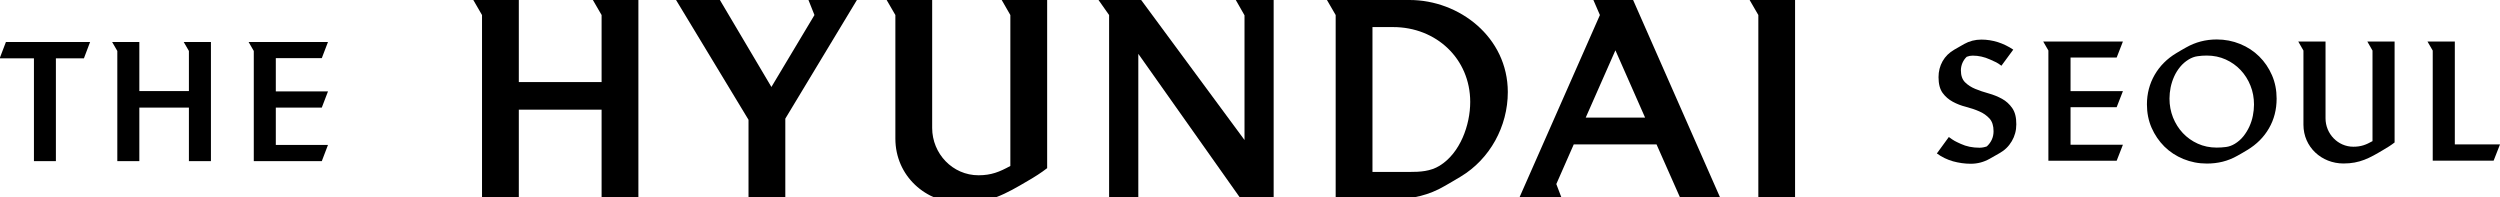<?xml version="1.0" encoding="utf-8"?>
<!-- Generator: Adobe Illustrator 26.0.2, SVG Export Plug-In . SVG Version: 6.00 Build 0)  -->
<svg version="1.1" id="Layer_1" xmlns="http://www.w3.org/2000/svg" xmlns:xlink="http://www.w3.org/1999/xlink" x="0px" y="0px"
	 viewBox="0 0 375.71 29.61" style="enable-background:new 0 0 375.71 29.61;" xml:space="preserve">
<g>
	<polygon points="0.89,6.31 -0.05,8.77 5.1,8.77 5.1,24.22 8.4,24.22 8.4,8.77 12.61,8.77 13.54,6.31 	"/>
	<polygon points="27.61,6.31 28.39,7.66 28.39,13.69 20.94,13.69 20.94,6.31 16.85,6.31 17.63,7.66 17.63,24.22 20.94,24.22 
		20.94,16.17 28.39,16.17 28.39,24.22 31.7,24.22 31.7,6.31 	"/>
	<polygon points="37.36,6.31 38.14,7.66 38.14,24.22 48.36,24.22 49.29,21.78 41.45,21.78 41.45,16.17 48.36,16.17 49.29,13.74 
		41.45,13.74 41.45,8.74 48.36,8.74 49.29,6.31 	"/>
	<polygon points="262.94,0 264.25,2.26 264.25,29.92 269.77,29.92 269.77,0 	"/>
	<polygon points="185.72,0 187.03,2.3 187.03,21.04 171.5,0 165.09,0 166.68,2.26 166.68,29.92 171.07,29.92 171.07,8.09 
		186.5,29.92 191.41,29.92 191.41,0 	"/>
	<g>
		<path d="M157.37,25.27V0h-6.83l1.3,2.26v22.68c-1.64,0.9-2.87,1.4-4.79,1.4c-3.89,0-6.96-3.25-6.96-7.11V0h-6.84l1.31,2.26v18.57
			c0,5.59,4.54,9.7,10.03,9.7c4.09,0,6.51-1.36,9.91-3.37C155.49,26.59,156.47,25.97,157.37,25.27"/>
	</g>
	<polygon points="121.5,0 122.4,2.26 115.93,13.07 108.19,0 101.6,0 112.49,18 112.49,29.91 118.02,29.91 118.02,17.83 128.78,0 	
		"/>
	<polygon points="89.1,0 90.41,2.26 90.41,12.33 77.97,12.33 77.97,0 71.13,0 72.44,2.26 72.44,29.92 77.97,29.92 77.97,16.48 
		90.41,16.48 90.41,29.92 95.94,29.92 95.94,0 	"/>
	<g>
		<path d="M216.36,24.9c-1.39,0.86-2.95,0.94-4.54,0.94h-5.56V4.07h3.11c6.47,0,11.58,4.76,11.58,11.25
			C220.95,18.81,219.43,23.01,216.36,24.9 M211.84,0h-12.42l1.31,2.26v27.65h8.92c2.62,0,5.16-0.61,7.41-1.93
			c0.82-0.46,1.64-0.95,2.46-1.44c4.38-2.63,7.08-7.53,7.08-12.71C226.59,5.58,219.3,0,211.84,0"/>
	</g>
	<path d="M242.77,7.56l4.46,10.11h-8.92L242.77,7.56z M239.46,0l0.98,2.26l-12.2,27.66h6.51l-0.86-2.26l2.62-5.96h12.44l3.64,8.22
		h6.02L245.43,0H239.46z"/>
	<polygon points="319.04,21.75 311.17,21.75 311.17,16.11 318.1,16.11 319.04,13.7 311.17,13.7 311.17,8.65 318.1,8.65 319.04,6.24 
		307.06,6.24 307.84,7.59 307.84,24.16 318.1,24.16 	"/>
	<g>
		<path d="M359.87,21.41V6.24h-4.1l0.78,1.36v13.61c-0.98,0.55-1.72,0.84-2.88,0.84c-2.33,0-4.18-1.95-4.18-4.27V6.24h-4.1
			l0.78,1.36v11.15c0,3.35,2.73,5.82,6.02,5.82c2.45,0,3.91-0.81,5.94-2.02C358.74,22.2,359.33,21.83,359.87,21.41"/>
	</g>
	<polygon points="364.81,6.24 365.6,7.6 365.6,24.15 374.75,24.15 375.71,21.7 368.92,21.7 368.92,6.24 	"/>
	<g>
		<path d="M342.14,14.82c0-1.26-0.23-2.44-0.7-3.52c-0.47-1.08-1.11-2.02-1.92-2.82c-0.81-0.8-1.76-1.42-2.86-1.87
			c-1.1-0.45-2.27-0.68-3.52-0.68c-1.66,0-3.19,0.4-4.6,1.2c-0.25,0.13-0.49,0.27-0.74,0.42c-0.25,0.15-0.49,0.3-0.74,0.44
			c-1.4,0.84-2.48,1.93-3.25,3.26c-0.77,1.34-1.16,2.82-1.16,4.44c0,1.26,0.23,2.43,0.7,3.51c0.47,1.07,1.11,2.01,1.92,2.82
			c0.81,0.8,1.77,1.43,2.87,1.88c1.1,0.45,2.27,0.68,3.52,0.68c0.82,0,1.61-0.09,2.37-0.28c0.76-0.19,1.51-0.49,2.23-0.9
			c0.25-0.13,0.49-0.27,0.74-0.42c0.25-0.15,0.49-0.3,0.74-0.44c1.39-0.84,2.48-1.92,3.25-3.26
			C341.76,17.95,342.14,16.46,342.14,14.82 M338.74,15.71c0,0.56-0.06,1.12-0.17,1.68c-0.11,0.57-0.29,1.11-0.53,1.64
			c-0.24,0.52-0.54,1.01-0.9,1.46c-0.36,0.45-0.79,0.82-1.28,1.12c-0.43,0.26-0.87,0.42-1.33,0.48s-0.93,0.09-1.4,0.09
			c-1.03,0-1.98-0.2-2.84-0.59c-0.86-0.39-1.61-0.92-2.24-1.59c-0.63-0.67-1.12-1.45-1.48-2.34c-0.35-0.89-0.53-1.84-0.53-2.84
			c0-0.56,0.06-1.12,0.17-1.68c0.12-0.57,0.29-1.11,0.53-1.64c0.23-0.52,0.54-1.01,0.9-1.45c0.36-0.44,0.79-0.81,1.28-1.11
			c0.43-0.26,0.87-0.43,1.33-0.49c0.46-0.07,0.93-0.1,1.4-0.1c1.03,0,1.98,0.2,2.84,0.59c0.86,0.39,1.61,0.92,2.24,1.59
			c0.63,0.67,1.12,1.44,1.48,2.34C338.57,13.76,338.74,14.71,338.74,15.71"/>
		<path d="M302.41,16.25c-0.41-0.59-0.92-1.06-1.54-1.4c-0.62-0.34-1.29-0.61-2.01-0.81c-0.72-0.2-1.39-0.42-2.01-0.68
			c-0.61-0.25-1.13-0.59-1.54-1c-0.41-0.41-0.62-1.01-0.62-1.79c0-0.38,0.08-0.75,0.23-1.11c0.16-0.36,0.37-0.67,0.65-0.93
			c0.31-0.12,0.6-0.17,0.89-0.17c0.89,0,1.75,0.19,2.61,0.58c0.85,0.39,1.02,0.42,1.71,0.94l1.78-2.42
			c-0.69-0.47-1.51-0.87-2.32-1.13c-0.81-0.25-1.63-0.38-2.47-0.38c-0.93,0-1.8,0.22-2.58,0.66c-0.25,0.15-0.5,0.29-0.75,0.43
			c-0.25,0.14-0.51,0.29-0.75,0.43c-0.75,0.43-1.34,1.01-1.75,1.73c-0.41,0.73-0.61,1.53-0.61,2.4c0,1.02,0.21,1.8,0.61,2.36
			c0.41,0.56,0.92,1,1.53,1.33c0.61,0.33,1.27,0.59,2,0.77c0.72,0.19,1.38,0.41,1.99,0.68c0.61,0.26,1.11,0.62,1.53,1.07
			c0.41,0.45,0.61,1.09,0.61,1.91c0,0.9-0.34,1.66-1.01,2.28c-0.36,0.13-0.73,0.2-1.11,0.2c-1.03,0-1.97-0.19-2.81-0.58
			c-0.84-0.39-0.99-0.44-1.79-1.03l-1.8,2.47c0.74,0.54,1.55,0.93,2.42,1.18c0.88,0.24,1.77,0.37,2.67,0.37
			c1.02,0,1.96-0.25,2.83-0.74l1.48-0.84c0.79-0.44,1.41-1.04,1.86-1.81c0.45-0.76,0.68-1.61,0.68-2.52
			C303.03,17.65,302.82,16.84,302.41,16.25"/>
	</g>
</g>
</svg>
